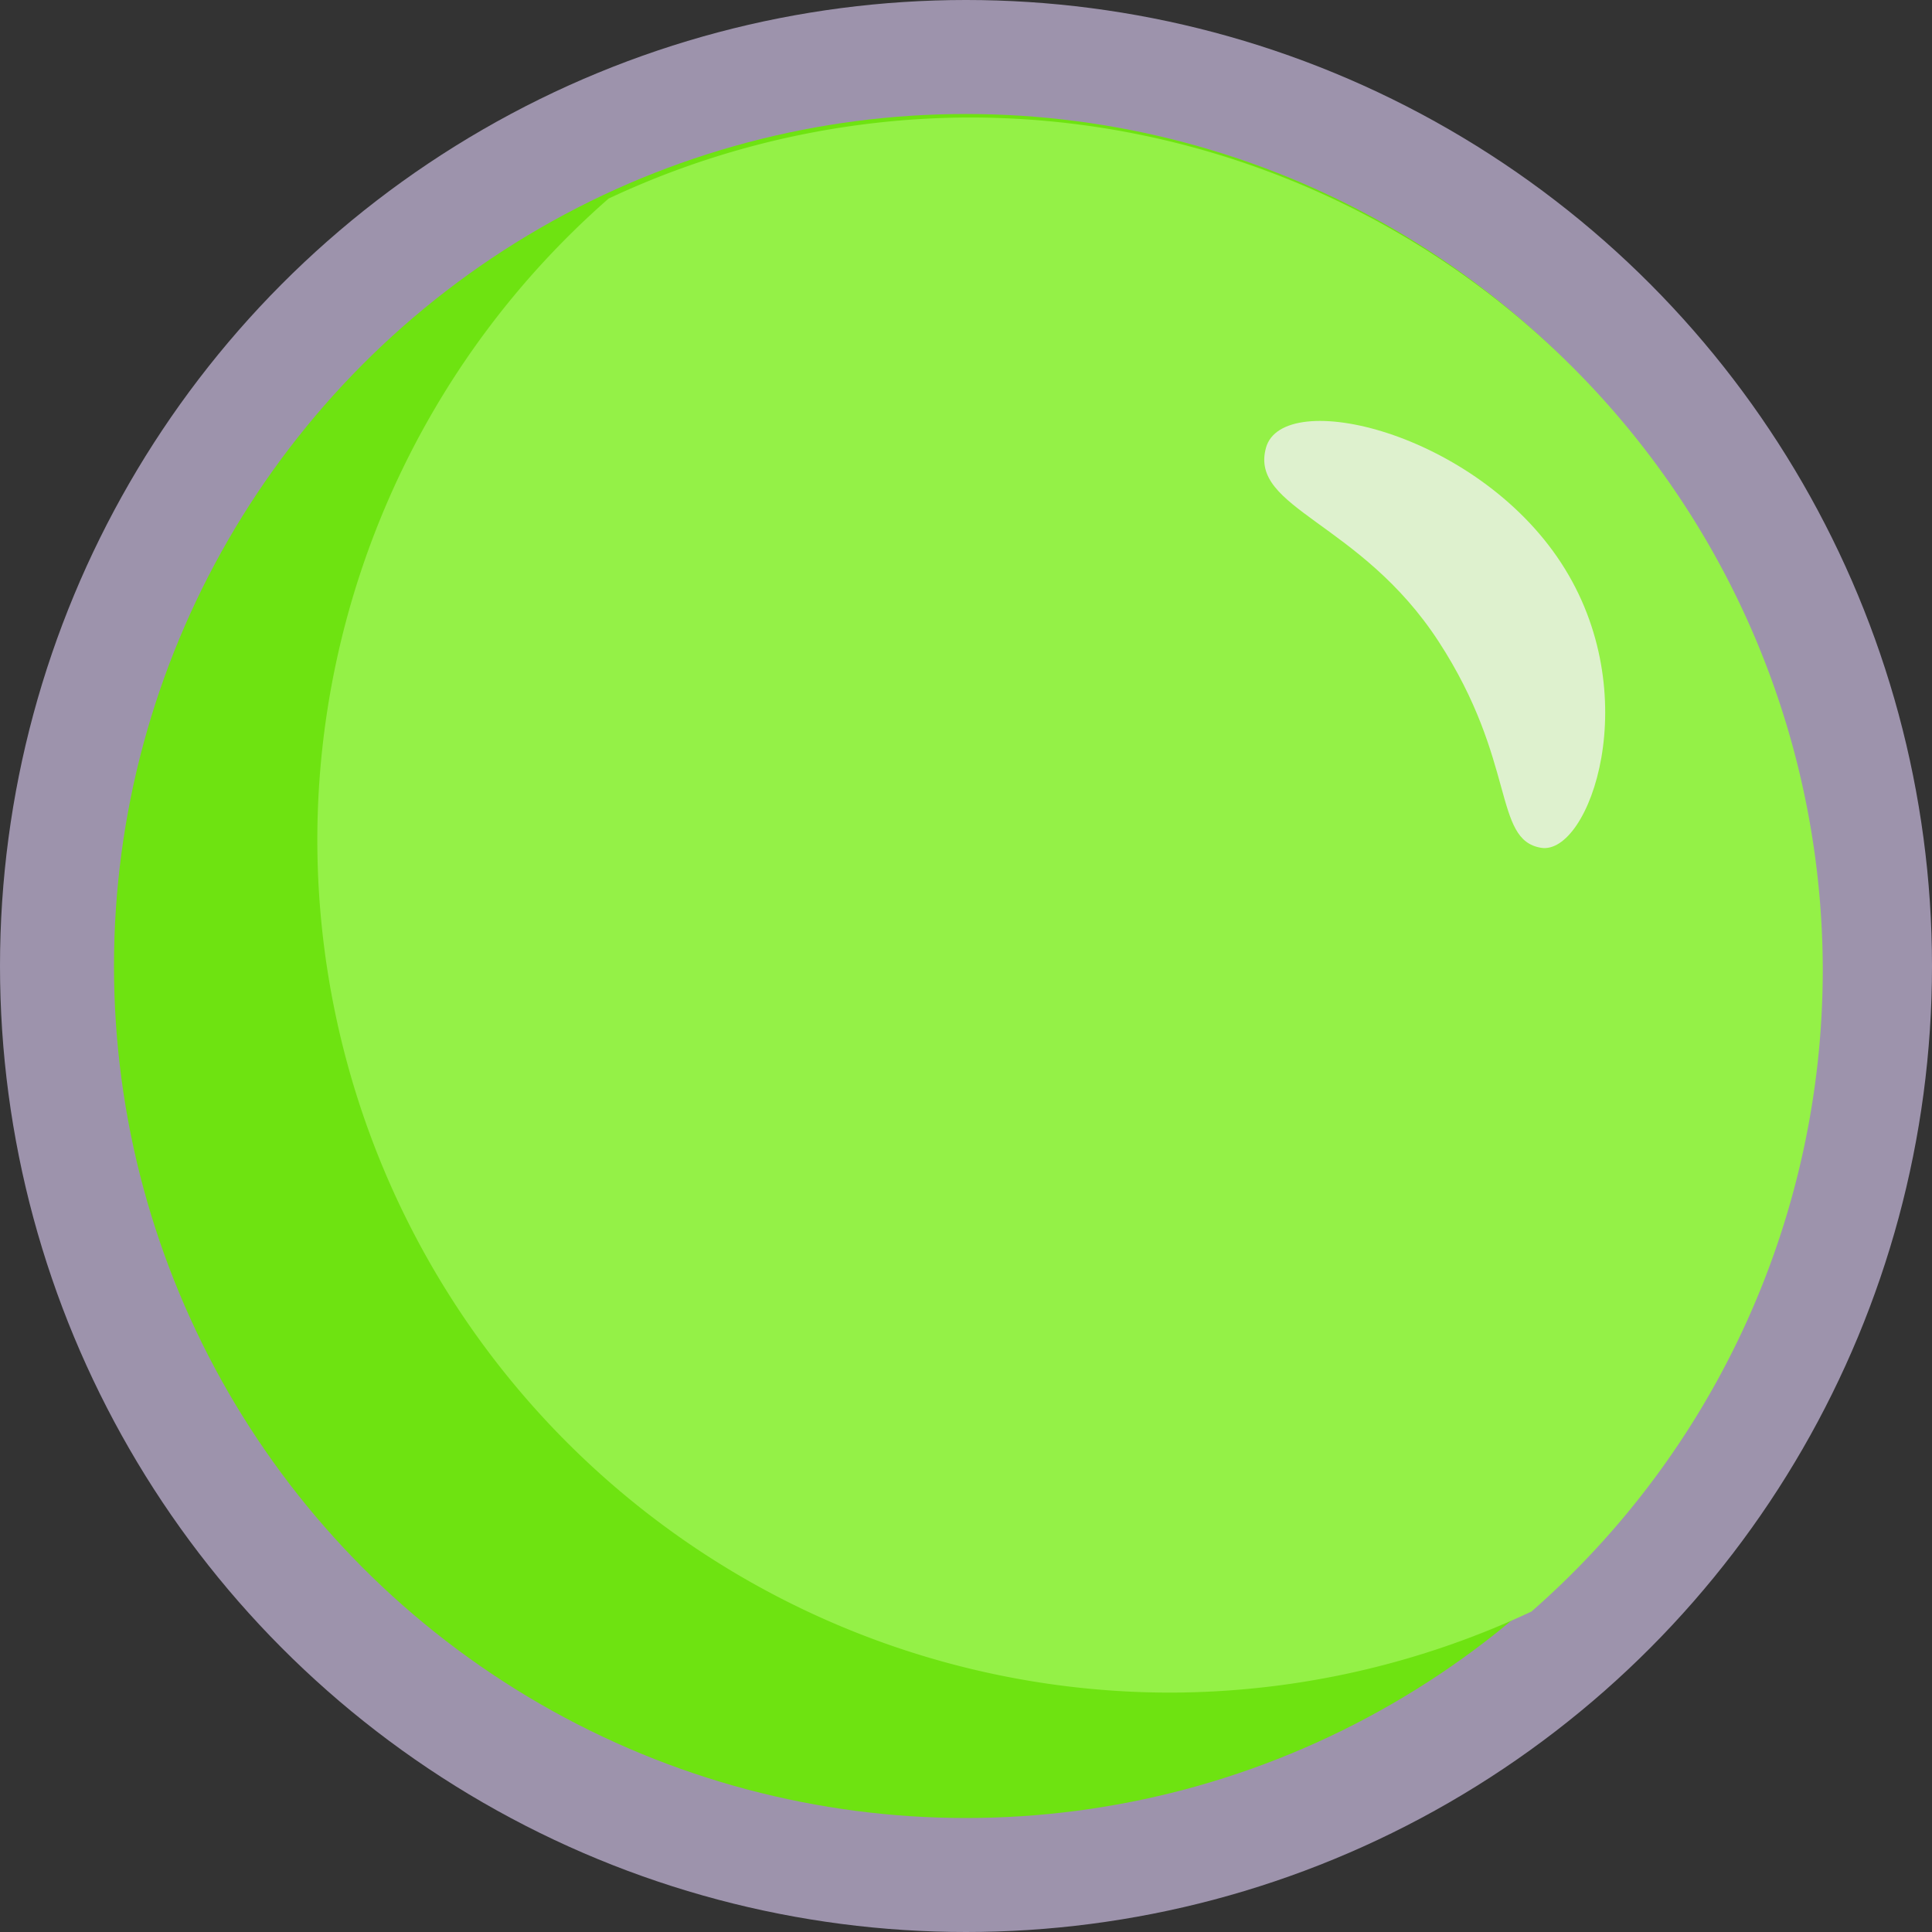 <?xml version="1.0" encoding="UTF-8" standalone="no"?>
<!-- Created with Inkscape (http://www.inkscape.org/) -->

<svg
   xmlns:dc="http://purl.org/dc/elements/1.1/"
   xmlns:cc="http://creativecommons.org/ns#"
   xmlns:rdf="http://www.w3.org/1999/02/22-rdf-syntax-ns#"
   xmlns:svg="http://www.w3.org/2000/svg"
   xmlns="http://www.w3.org/2000/svg"
   xmlns:sodipodi="http://sodipodi.sourceforge.net/DTD/sodipodi-0.dtd"
   xmlns:inkscape="http://www.inkscape.org/namespaces/inkscape"
   width="94.494mm"
   height="94.494mm"
   viewBox="0 0 94.494 94.494"
   version="1.1"
   id="svg835"
   inkscape:version="0.92.3 (2405546, 2018-03-11)"
   sodipodi:docname="light_on.svg">
  <rect x="0" y="0" width="94.494" height="94.494" fill="#333333" stroke="none"/>
  <defs
     id="defs829" />
  <sodipodi:namedview
     id="base"
     pagecolor="#ffffff"
     bordercolor="#666666"
     borderopacity="1.0"
     inkscape:pageopacity="0.0"
     inkscape:pageshadow="2"
     inkscape:zoom="1.4"
     inkscape:cx="65.968401"
     inkscape:cy="174.14724"
     inkscape:document-units="mm"
     inkscape:current-layer="layer1"
     showgrid="false"
     inkscape:window-width="3840"
     inkscape:window-height="2035"
     inkscape:window-x="-13"
     inkscape:window-y="-13"
     inkscape:window-maximized="1" />
  <g
     inkscape:label="Layer 1"
     inkscape:groupmode="layer"
     id="layer1"
     transform="translate(-58.964,-103.098)">
    <circle
       style="opacity:1;fill:#9d93ac;fill-opacity:1;stroke:none;stroke-width:2.117;stroke-miterlimit:4;stroke-dasharray:none;stroke-dashoffset:0;stroke-opacity:1"
       id="path1380"
       cx="106.211"
       cy="150.345"
       r="47.247" />
    <circle
       r="41.672"
       cy="150.345"
       cx="106.211"
       id="circle1382"
       style="opacity:1;fill:#6ee311;fill-opacity:1;stroke:none;stroke-width:1.867;stroke-miterlimit:4;stroke-dasharray:none;stroke-dashoffset:0;stroke-opacity:1" />
    <path
       style="opacity:1;fill:#94f147;fill-opacity:1;stroke:none;stroke-width:7.056;stroke-miterlimit:4;stroke-dasharray:none;stroke-dashoffset:0;stroke-opacity:1"
       d="m 401.428,410.734 a 157.5,157.5 0 0 0 -66.596,14.965 157.5,157.5 0 0 0 -53.76,118.248 157.5,157.5 0 0 0 157.5,157.5 157.5,157.5 0 0 0 66.596,-14.965 157.5,157.5 0 0 0 53.76,-118.248 157.5,157.5 0 0 0 -157.5,-157.5 z"
       id="circle1384"
       transform="scale(0.265)"
       inkscape:connector-curvature="0" />
    <path
       id="path1389"
       d="m 120.882,125.002 c -0.823,2.984 4.621,3.597 8.444,9.471 3.823,5.874 2.655,9.708 5.014,10.091 2.359,0.383 5.173,-7.506 0.978,-13.936 -4.195,-6.431 -13.613,-8.61 -14.437,-5.626 z"
       style="opacity:1;fill:#def1ce;fill-opacity:1;stroke:none;stroke-width:0.522;stroke-miterlimit:4;stroke-dasharray:none;stroke-dashoffset:0;stroke-opacity:1"
       inkscape:connector-curvature="0"
       sodipodi:nodetypes="zzzzz" />
  </g>
</svg>
